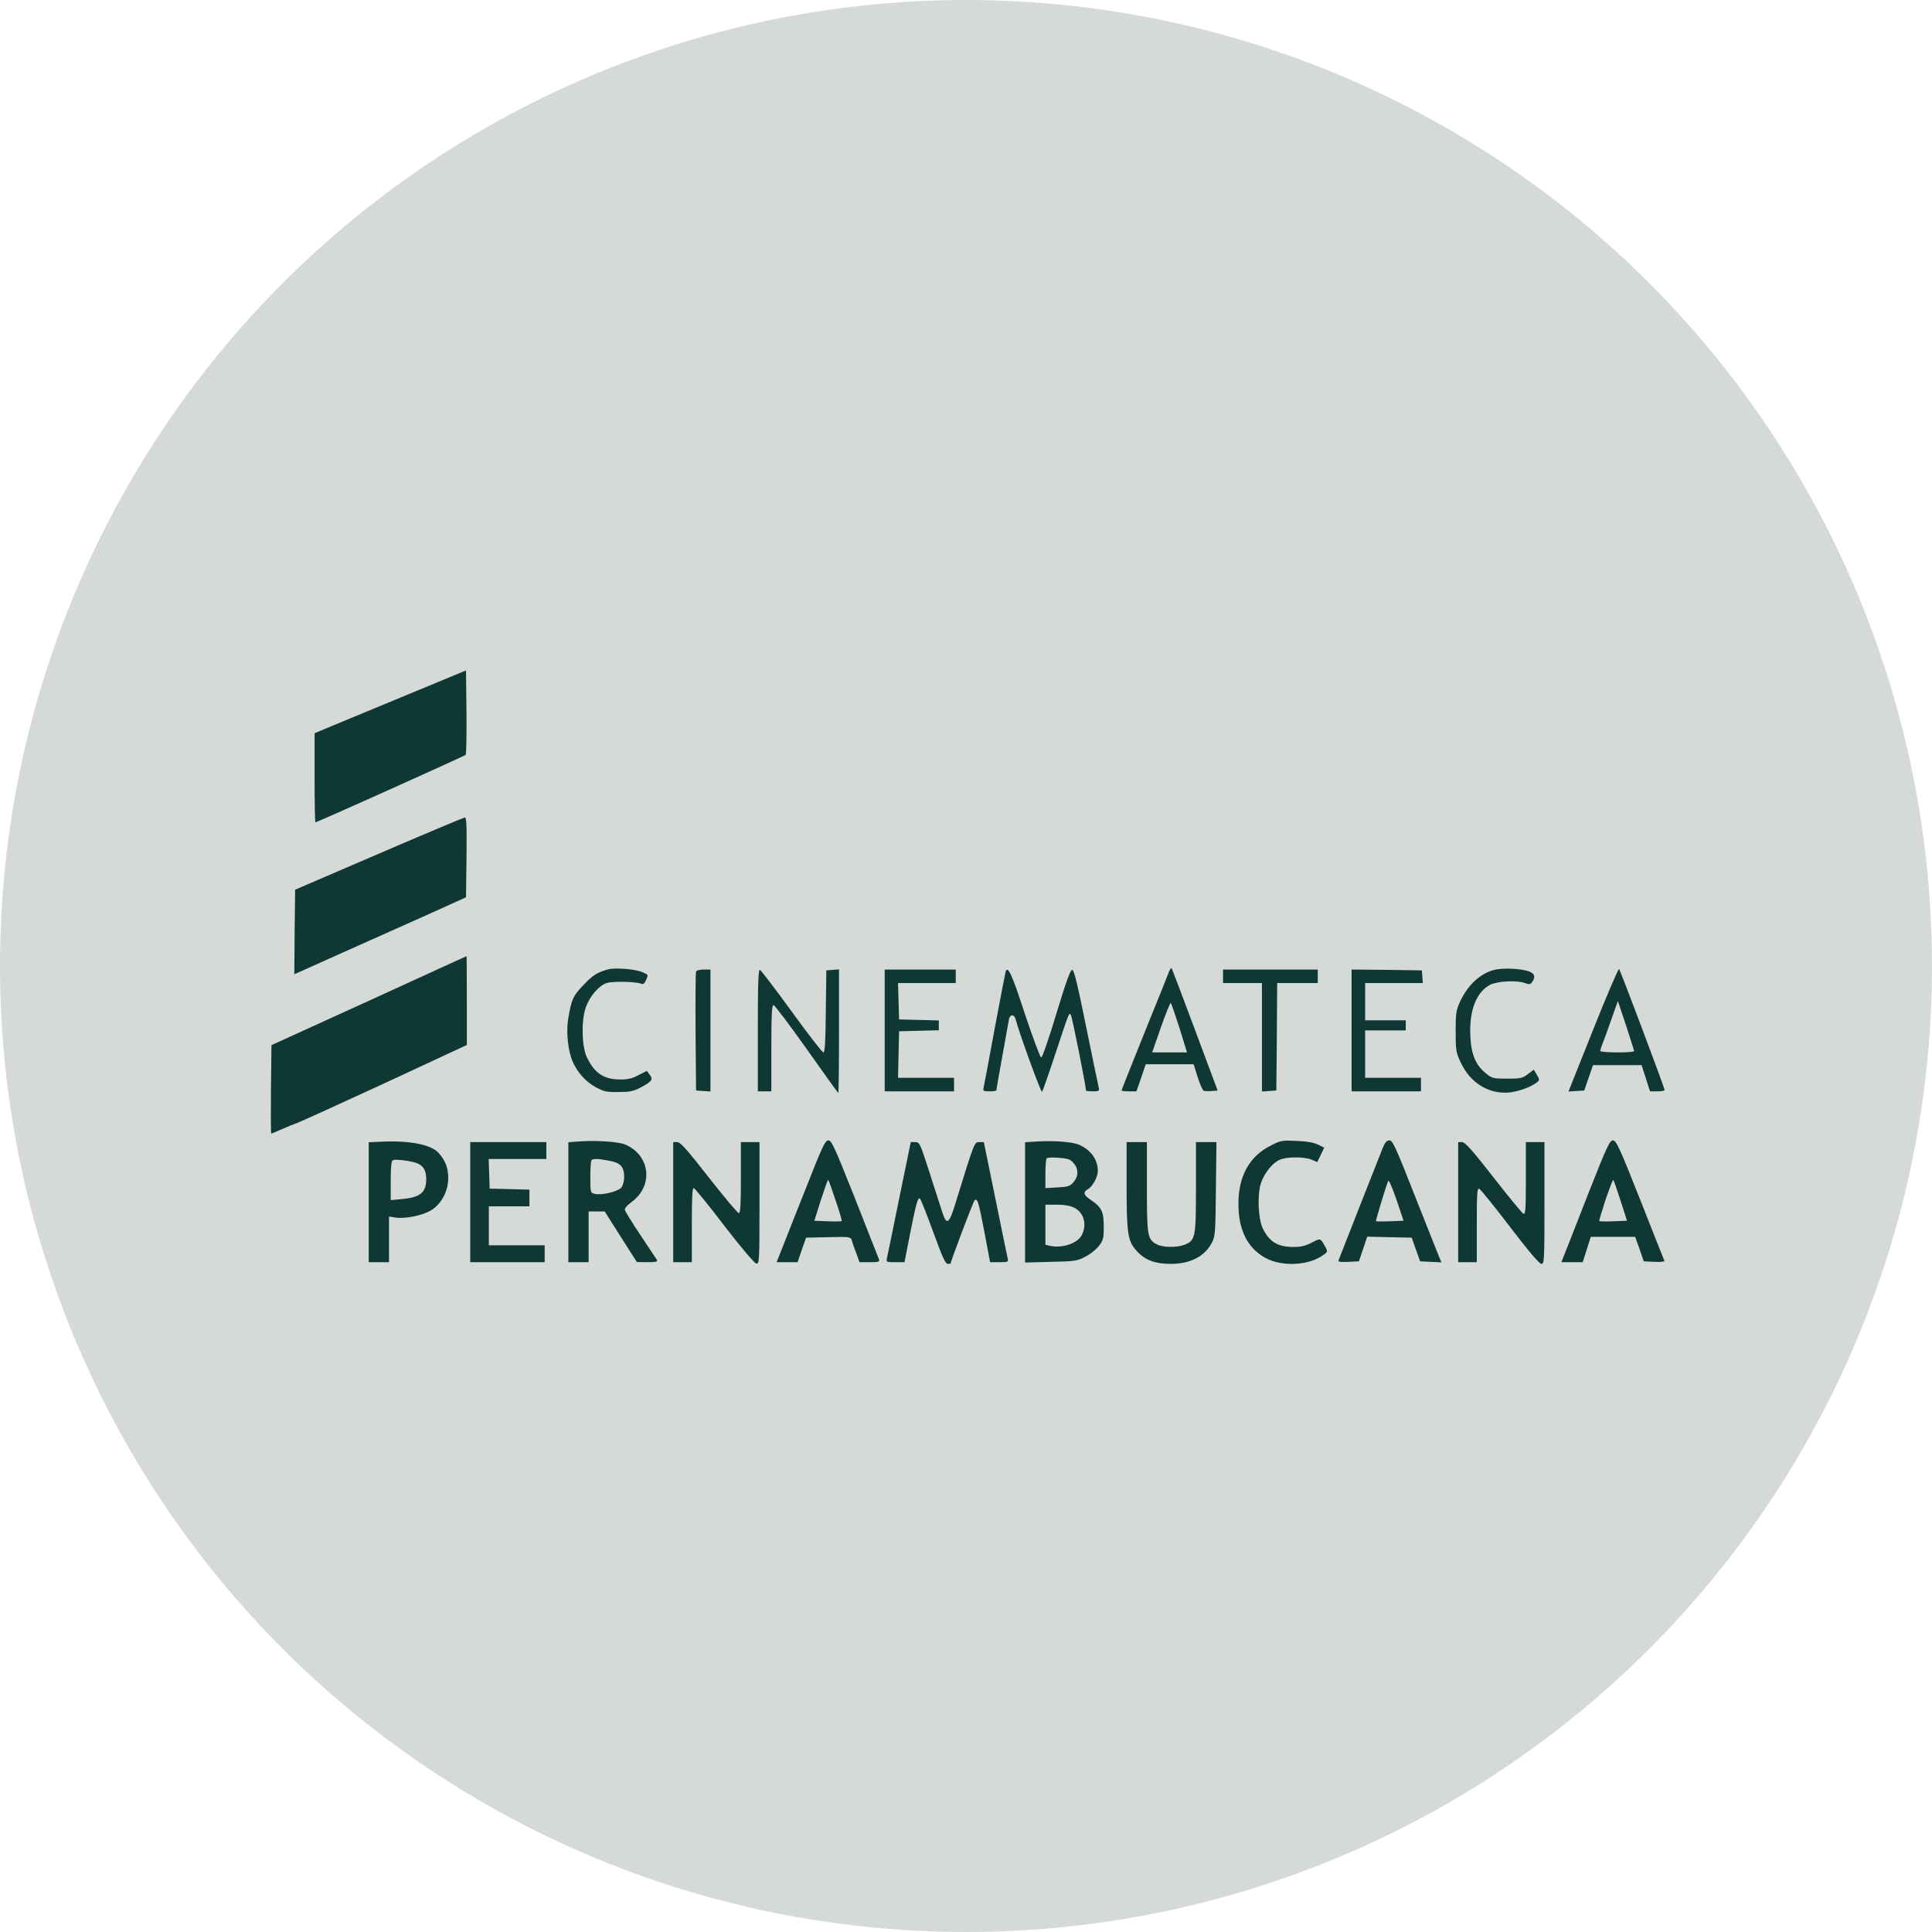 <svg width="107" height="107" viewBox="0 0 107 107" fill="none" xmlns="http://www.w3.org/2000/svg">
<circle cx="53.5" cy="53.5" r="53.5" fill="#D5DAD7"/>
<path d="M23.841 37.946C22.763 38.396 20.871 39.173 19.653 39.679L17.423 40.607V43.071C17.423 44.429 17.442 45.544 17.47 45.544C17.554 45.544 25.715 41.881 25.79 41.806C25.827 41.769 25.846 40.7 25.836 39.436L25.808 37.131L23.841 37.946Z" fill="#0F3834"/>
<path d="M20.983 47.278L16.346 49.273L16.318 51.615L16.299 53.958L19.081 52.712C20.618 52.028 22.764 51.063 23.841 50.585L25.809 49.695L25.837 47.484C25.855 45.732 25.837 45.263 25.743 45.273C25.677 45.282 23.532 46.181 20.983 47.278Z" fill="#0F3834"/>
<path d="M20.421 55.429L15.034 57.883L15.006 60.338C14.996 61.678 14.996 62.784 15.024 62.784C15.043 62.784 15.305 62.671 15.605 62.54C15.896 62.409 16.299 62.25 16.477 62.184C16.664 62.118 18.847 61.125 21.339 59.973L25.855 57.874V55.41C25.855 54.051 25.846 52.946 25.836 52.955C25.818 52.965 23.382 54.07 20.421 55.429Z" fill="#0F3834"/>
<path d="M33.678 53.686C33.069 53.855 32.835 54.005 32.31 54.557C31.729 55.157 31.645 55.363 31.467 56.431C31.345 57.153 31.457 58.23 31.729 58.821C31.992 59.411 32.451 59.917 32.985 60.207C33.425 60.451 33.584 60.488 34.24 60.479C34.868 60.479 35.074 60.441 35.468 60.235C36.105 59.898 36.189 59.785 35.983 59.523L35.824 59.308L35.364 59.542C35.027 59.729 34.774 59.785 34.362 59.785C33.425 59.785 32.91 59.429 32.488 58.521C32.216 57.912 32.188 56.525 32.441 55.794C32.657 55.185 33.163 54.586 33.594 54.445C33.94 54.333 35.215 54.361 35.514 54.483C35.617 54.529 35.692 54.473 35.767 54.304C35.917 53.977 35.927 53.986 35.561 53.836C35.158 53.667 34.062 53.583 33.678 53.686Z" fill="#0F3834"/>
<path d="M64.738 53.827C64.691 53.958 64.082 55.485 63.379 57.209C62.686 58.933 62.114 60.366 62.114 60.395C62.114 60.423 62.302 60.441 62.526 60.441H62.939L63.201 59.692L63.454 58.942H64.784H66.106L66.33 59.654C66.452 60.048 66.612 60.385 66.668 60.413C66.733 60.432 66.93 60.441 67.108 60.423L67.436 60.395L66.18 57.031C65.496 55.185 64.906 53.649 64.888 53.621C64.859 53.593 64.794 53.686 64.738 53.827ZM65.328 56.947L65.74 58.286H64.775H63.81L64.297 56.89C64.569 56.113 64.813 55.513 64.841 55.551C64.878 55.588 65.094 56.216 65.328 56.947Z" fill="#0F3834"/>
<path d="M82.717 53.724C81.949 53.939 81.283 54.567 80.862 55.476C80.646 55.944 80.618 56.103 80.618 57.115C80.618 58.155 80.637 58.286 80.89 58.821C81.424 59.992 82.483 60.629 83.644 60.498C84.16 60.432 84.769 60.207 85.106 59.954C85.275 59.823 85.275 59.804 85.115 59.523L84.947 59.242L84.619 59.486C84.319 59.72 84.207 59.739 83.466 59.739C82.698 59.739 82.632 59.72 82.295 59.448C81.733 58.998 81.48 58.399 81.433 57.406C81.358 55.972 81.761 54.942 82.529 54.539C82.951 54.333 84.019 54.276 84.478 54.454C84.694 54.529 84.759 54.52 84.853 54.389C85.059 54.108 84.994 53.911 84.675 53.799C84.197 53.63 83.185 53.593 82.717 53.724Z" fill="#0F3834"/>
<path d="M88.235 57.022L86.867 60.451L87.298 60.423L87.739 60.395L87.982 59.692L88.226 58.989H89.575H90.915L91.149 59.711L91.383 60.441H91.786C92.011 60.441 92.189 60.413 92.189 60.366C92.189 60.245 89.743 53.742 89.669 53.667C89.631 53.63 88.985 55.138 88.235 57.022ZM90.502 58.212C90.502 58.258 90.081 58.286 89.566 58.286C89.05 58.286 88.629 58.249 88.629 58.202C88.629 58.155 88.685 57.977 88.75 57.809C88.825 57.631 89.041 57.031 89.238 56.469L89.603 55.438L90.053 56.787C90.296 57.537 90.502 58.174 90.502 58.212Z" fill="#0F3834"/>
<path d="M38.55 53.817C38.522 53.873 38.513 55.382 38.522 57.162L38.55 60.395L38.953 60.423L39.347 60.451V57.078V53.696H38.972C38.756 53.696 38.569 53.742 38.55 53.817Z" fill="#0F3834"/>
<path d="M41.97 57.059V60.441H42.344H42.719V58.052C42.719 56.206 42.747 55.663 42.841 55.663C42.897 55.663 43.731 56.759 44.677 58.099C45.624 59.439 46.411 60.535 46.429 60.535C46.448 60.535 46.467 58.989 46.467 57.106V53.686L46.12 53.714L45.764 53.742L45.736 56.01C45.717 57.743 45.689 58.286 45.596 58.286C45.539 58.277 44.743 57.265 43.844 56.019C42.944 54.773 42.148 53.742 42.092 53.714C41.998 53.686 41.97 54.398 41.97 57.059Z" fill="#0F3834"/>
<path d="M48.997 57.068V60.441H50.918H52.838V60.067V59.692H51.292H49.737L49.765 58.399L49.794 57.115L50.899 57.087L51.995 57.059V56.787V56.516L50.899 56.487L49.794 56.459L49.765 55.448L49.737 54.445H51.339H52.932V54.07V53.696H50.965H48.997V57.068Z" fill="#0F3834"/>
<path d="M55.696 53.808C55.678 53.873 55.397 55.298 55.087 56.975C54.778 58.652 54.507 60.113 54.478 60.226C54.432 60.423 54.46 60.441 54.806 60.441C55.012 60.441 55.181 60.413 55.181 60.385C55.181 60.319 55.828 56.731 55.884 56.431C55.949 56.16 56.174 56.169 56.249 56.45C56.427 57.162 57.655 60.535 57.711 60.469C57.748 60.432 58.086 59.467 58.46 58.333C59.219 56.038 59.2 56.085 59.303 56.197C59.369 56.253 60.147 60.179 60.147 60.404C60.147 60.423 60.315 60.441 60.522 60.441C60.868 60.441 60.896 60.423 60.849 60.226C60.821 60.113 60.512 58.605 60.156 56.881C59.688 54.567 59.491 53.733 59.388 53.714C59.285 53.696 59.069 54.286 58.507 56.132C58.104 57.471 57.73 58.568 57.664 58.568C57.608 58.568 57.205 57.481 56.764 56.16C56.043 53.949 55.818 53.461 55.696 53.808Z" fill="#0F3834"/>
<path d="M67.735 54.07V54.445H68.813H69.89V57.453V60.451L70.293 60.423L70.687 60.395L70.715 57.415L70.734 54.445H71.858H72.982V54.07V53.696H70.359H67.735V54.07Z" fill="#0F3834"/>
<path d="M74.856 57.068V60.441H76.777H78.698V60.067V59.692H77.152H75.606V58.38V57.068H76.73H77.855V56.787V56.506H76.73H75.606V55.476V54.445H77.208H78.801L78.773 54.089L78.745 53.742L76.805 53.714L74.856 53.696V57.068Z" fill="#0F3834"/>
<path d="M21.058 63.233L20.421 63.261V66.578V69.904H20.983H21.545V68.639V67.375L21.901 67.431C22.435 67.515 23.4 67.318 23.878 67.028C24.45 66.681 24.824 65.969 24.824 65.248C24.824 64.676 24.665 64.273 24.29 63.852C23.869 63.383 22.651 63.149 21.058 63.233ZM23.016 64.395C23.419 64.517 23.606 64.798 23.606 65.295C23.606 66.044 23.279 66.316 22.248 66.409L21.639 66.466V65.379C21.639 64.601 21.676 64.283 21.761 64.255C21.901 64.189 22.623 64.273 23.016 64.395Z" fill="#0F3834"/>
<path d="M31.973 63.224L31.477 63.261V66.588V69.904H32.039H32.601V68.499V67.094H33.051H33.491L34.381 68.499L35.271 69.895L35.861 69.904C36.311 69.904 36.433 69.876 36.386 69.782C36.349 69.726 35.936 69.108 35.477 68.415C35.009 67.721 34.625 67.084 34.606 67.009C34.587 66.915 34.737 66.747 34.971 66.578C36.208 65.679 36.021 63.974 34.615 63.383C34.231 63.224 32.91 63.14 31.973 63.224ZM33.734 64.283C34.362 64.395 34.568 64.62 34.568 65.173C34.568 65.416 34.503 65.651 34.409 65.772C34.212 65.997 33.313 66.213 32.938 66.119C32.695 66.063 32.695 66.044 32.695 65.182C32.695 64.704 32.723 64.283 32.76 64.255C32.844 64.161 33.144 64.17 33.734 64.283Z" fill="#0F3834"/>
<path d="M44.65 65.763C44.079 67.187 43.489 68.705 43.32 69.127L43.011 69.904H43.592H44.172L44.407 69.22L44.641 68.546L45.878 68.518C47.086 68.49 47.114 68.499 47.18 68.705C47.208 68.827 47.321 69.145 47.424 69.408L47.602 69.904H48.173C48.67 69.904 48.726 69.885 48.679 69.736C48.642 69.651 48.042 68.133 47.349 66.363C46.224 63.533 46.056 63.158 45.878 63.158C45.7 63.158 45.55 63.477 44.65 65.763ZM46.281 66.484C46.487 67.094 46.637 67.609 46.618 67.627C46.599 67.646 46.252 67.656 45.84 67.637L45.1 67.609L45.465 66.456C45.672 65.819 45.85 65.323 45.868 65.341C45.897 65.36 46.075 65.876 46.281 66.484Z" fill="#0F3834"/>
<path d="M57.364 63.224L56.773 63.261V66.588V69.923L58.207 69.885C59.537 69.857 59.659 69.839 60.118 69.595C60.381 69.464 60.718 69.192 60.868 68.995C61.102 68.686 61.13 68.583 61.13 67.927C61.13 67.103 60.999 66.841 60.399 66.447C60.015 66.194 59.968 66.025 60.231 65.875C60.502 65.735 60.802 65.192 60.802 64.854C60.802 64.217 60.409 63.674 59.743 63.393C59.359 63.233 58.31 63.158 57.364 63.224ZM59.462 64.423C59.743 64.742 59.734 65.145 59.453 65.473C59.256 65.697 59.153 65.735 58.563 65.763L57.898 65.8V65.013C57.898 64.573 57.926 64.189 57.973 64.151C58.01 64.105 58.31 64.095 58.647 64.123C59.153 64.161 59.284 64.208 59.462 64.423ZM59.49 66.887C60.034 67.15 60.212 67.824 59.912 68.405C59.678 68.855 58.863 69.136 58.188 69.005L57.898 68.939V67.834V66.719H58.535C58.947 66.719 59.275 66.775 59.49 66.887Z" fill="#0F3834"/>
<path d="M70.387 63.44C69.281 63.992 68.681 64.976 68.597 66.344C68.513 67.955 69.009 69.08 70.087 69.67C70.968 70.148 72.382 70.101 73.197 69.567C73.535 69.342 73.544 69.333 73.413 69.08C73.122 68.555 73.141 68.564 72.654 68.817C72.317 68.995 72.064 69.061 71.661 69.061C70.78 69.061 70.34 68.808 69.956 68.077C69.684 67.562 69.618 66.175 69.834 65.529C70.021 64.967 70.48 64.395 70.883 64.227C71.286 64.058 72.242 64.058 72.645 64.227L72.954 64.358L73.15 63.955L73.338 63.561L73.001 63.393C72.766 63.28 72.364 63.205 71.811 63.187C71.014 63.149 70.939 63.158 70.387 63.44Z" fill="#0F3834"/>
<path d="M76.59 63.552C76.468 63.861 74.407 69.08 74.135 69.792C74.098 69.885 74.22 69.904 74.669 69.885L75.26 69.857L75.494 69.173L75.719 68.49L76.946 68.518L78.183 68.546L78.417 69.201L78.651 69.857L79.242 69.885L79.832 69.914L79.701 69.604C79.635 69.436 79.026 67.918 78.361 66.231C77.302 63.533 77.124 63.158 76.955 63.158C76.805 63.158 76.712 63.261 76.59 63.552ZM76.984 67.637C76.571 67.656 76.225 67.646 76.206 67.637C76.178 67.609 76.749 65.726 76.88 65.407C76.918 65.323 77.096 65.744 77.34 66.438L77.733 67.609L76.984 67.637Z" fill="#0F3834"/>
<path d="M87.991 66.035C87.373 67.627 86.773 69.145 86.67 69.408L86.474 69.904H87.064H87.654L87.879 69.201L88.104 68.499H89.331H90.559L90.802 69.173L91.036 69.857L91.627 69.885C91.955 69.904 92.189 69.876 92.18 69.829C92.161 69.782 91.552 68.265 90.84 66.447C89.687 63.533 89.509 63.158 89.331 63.158C89.153 63.158 88.994 63.496 87.991 66.035ZM89.753 66.503L90.109 67.609L89.359 67.637C88.947 67.656 88.591 67.646 88.572 67.627C88.554 67.609 88.713 67.084 88.919 66.447C89.135 65.819 89.322 65.323 89.35 65.351C89.378 65.37 89.556 65.894 89.753 66.503Z" fill="#0F3834"/>
<path d="M26.043 66.578V69.904H28.104H30.165V69.436V68.967H28.619H27.074V67.89V66.812H28.198H29.322V66.344V65.885L28.226 65.857L27.12 65.829L27.092 65.004L27.064 64.189H28.666H30.259V63.721V63.252H28.151H26.043V66.578Z" fill="#0F3834"/>
<path d="M37.285 66.578V69.904H37.8H38.316V67.834C38.316 66.231 38.344 65.772 38.428 65.8C38.494 65.829 39.262 66.766 40.124 67.899C41.042 69.089 41.782 69.96 41.885 69.979C42.054 70.007 42.063 69.895 42.063 66.634V63.252H41.548H41.033V65.22C41.033 66.728 41.005 67.187 40.92 67.187C40.855 67.187 40.105 66.297 39.262 65.22C38.035 63.646 37.679 63.252 37.51 63.252H37.285V66.578Z" fill="#0F3834"/>
<path d="M49.803 66.363C49.456 68.077 49.147 69.576 49.119 69.689C49.072 69.895 49.1 69.904 49.587 69.904H50.093L50.402 68.33C50.739 66.634 50.833 66.306 50.946 66.381C50.992 66.409 51.32 67.234 51.676 68.208C52.182 69.604 52.36 69.998 52.492 69.998C52.576 69.998 52.651 69.989 52.651 69.97C52.651 69.848 53.897 66.559 53.972 66.484C54.131 66.325 54.197 66.55 54.525 68.265L54.834 69.904H55.349C55.827 69.904 55.855 69.895 55.808 69.689C55.78 69.576 55.471 68.077 55.124 66.363L54.487 63.252H54.234C53.962 63.252 53.972 63.224 52.913 66.653C52.557 67.815 52.426 67.89 52.173 67.094C52.079 66.812 51.77 65.829 51.47 64.91C50.955 63.308 50.927 63.252 50.683 63.252H50.44L49.803 66.363Z" fill="#0F3834"/>
<path d="M62.395 65.594C62.395 68.358 62.451 68.743 62.975 69.305C63.425 69.792 63.978 69.998 64.84 69.998C65.908 69.998 66.704 69.595 67.107 68.846C67.304 68.471 67.313 68.34 67.341 65.847L67.37 63.252H66.807H66.236V65.735C66.236 68.518 66.208 68.686 65.627 68.93C65.205 69.099 64.428 69.099 64.081 68.921C63.547 68.649 63.519 68.471 63.519 65.735V63.252H62.957H62.395V65.594Z" fill="#0F3834"/>
<path d="M80.759 66.578V69.904H81.274H81.789V67.843C81.789 66.119 81.808 65.791 81.921 65.838C81.996 65.866 82.764 66.812 83.626 67.946C84.656 69.295 85.256 69.998 85.368 69.998C85.528 69.998 85.537 69.829 85.537 66.625V63.252H85.022H84.507V65.266C84.507 66.925 84.488 67.262 84.375 67.225C84.31 67.197 83.56 66.297 82.717 65.21C81.527 63.683 81.134 63.252 80.974 63.252H80.759V66.578Z" fill="#0F3834"/>
</svg>
